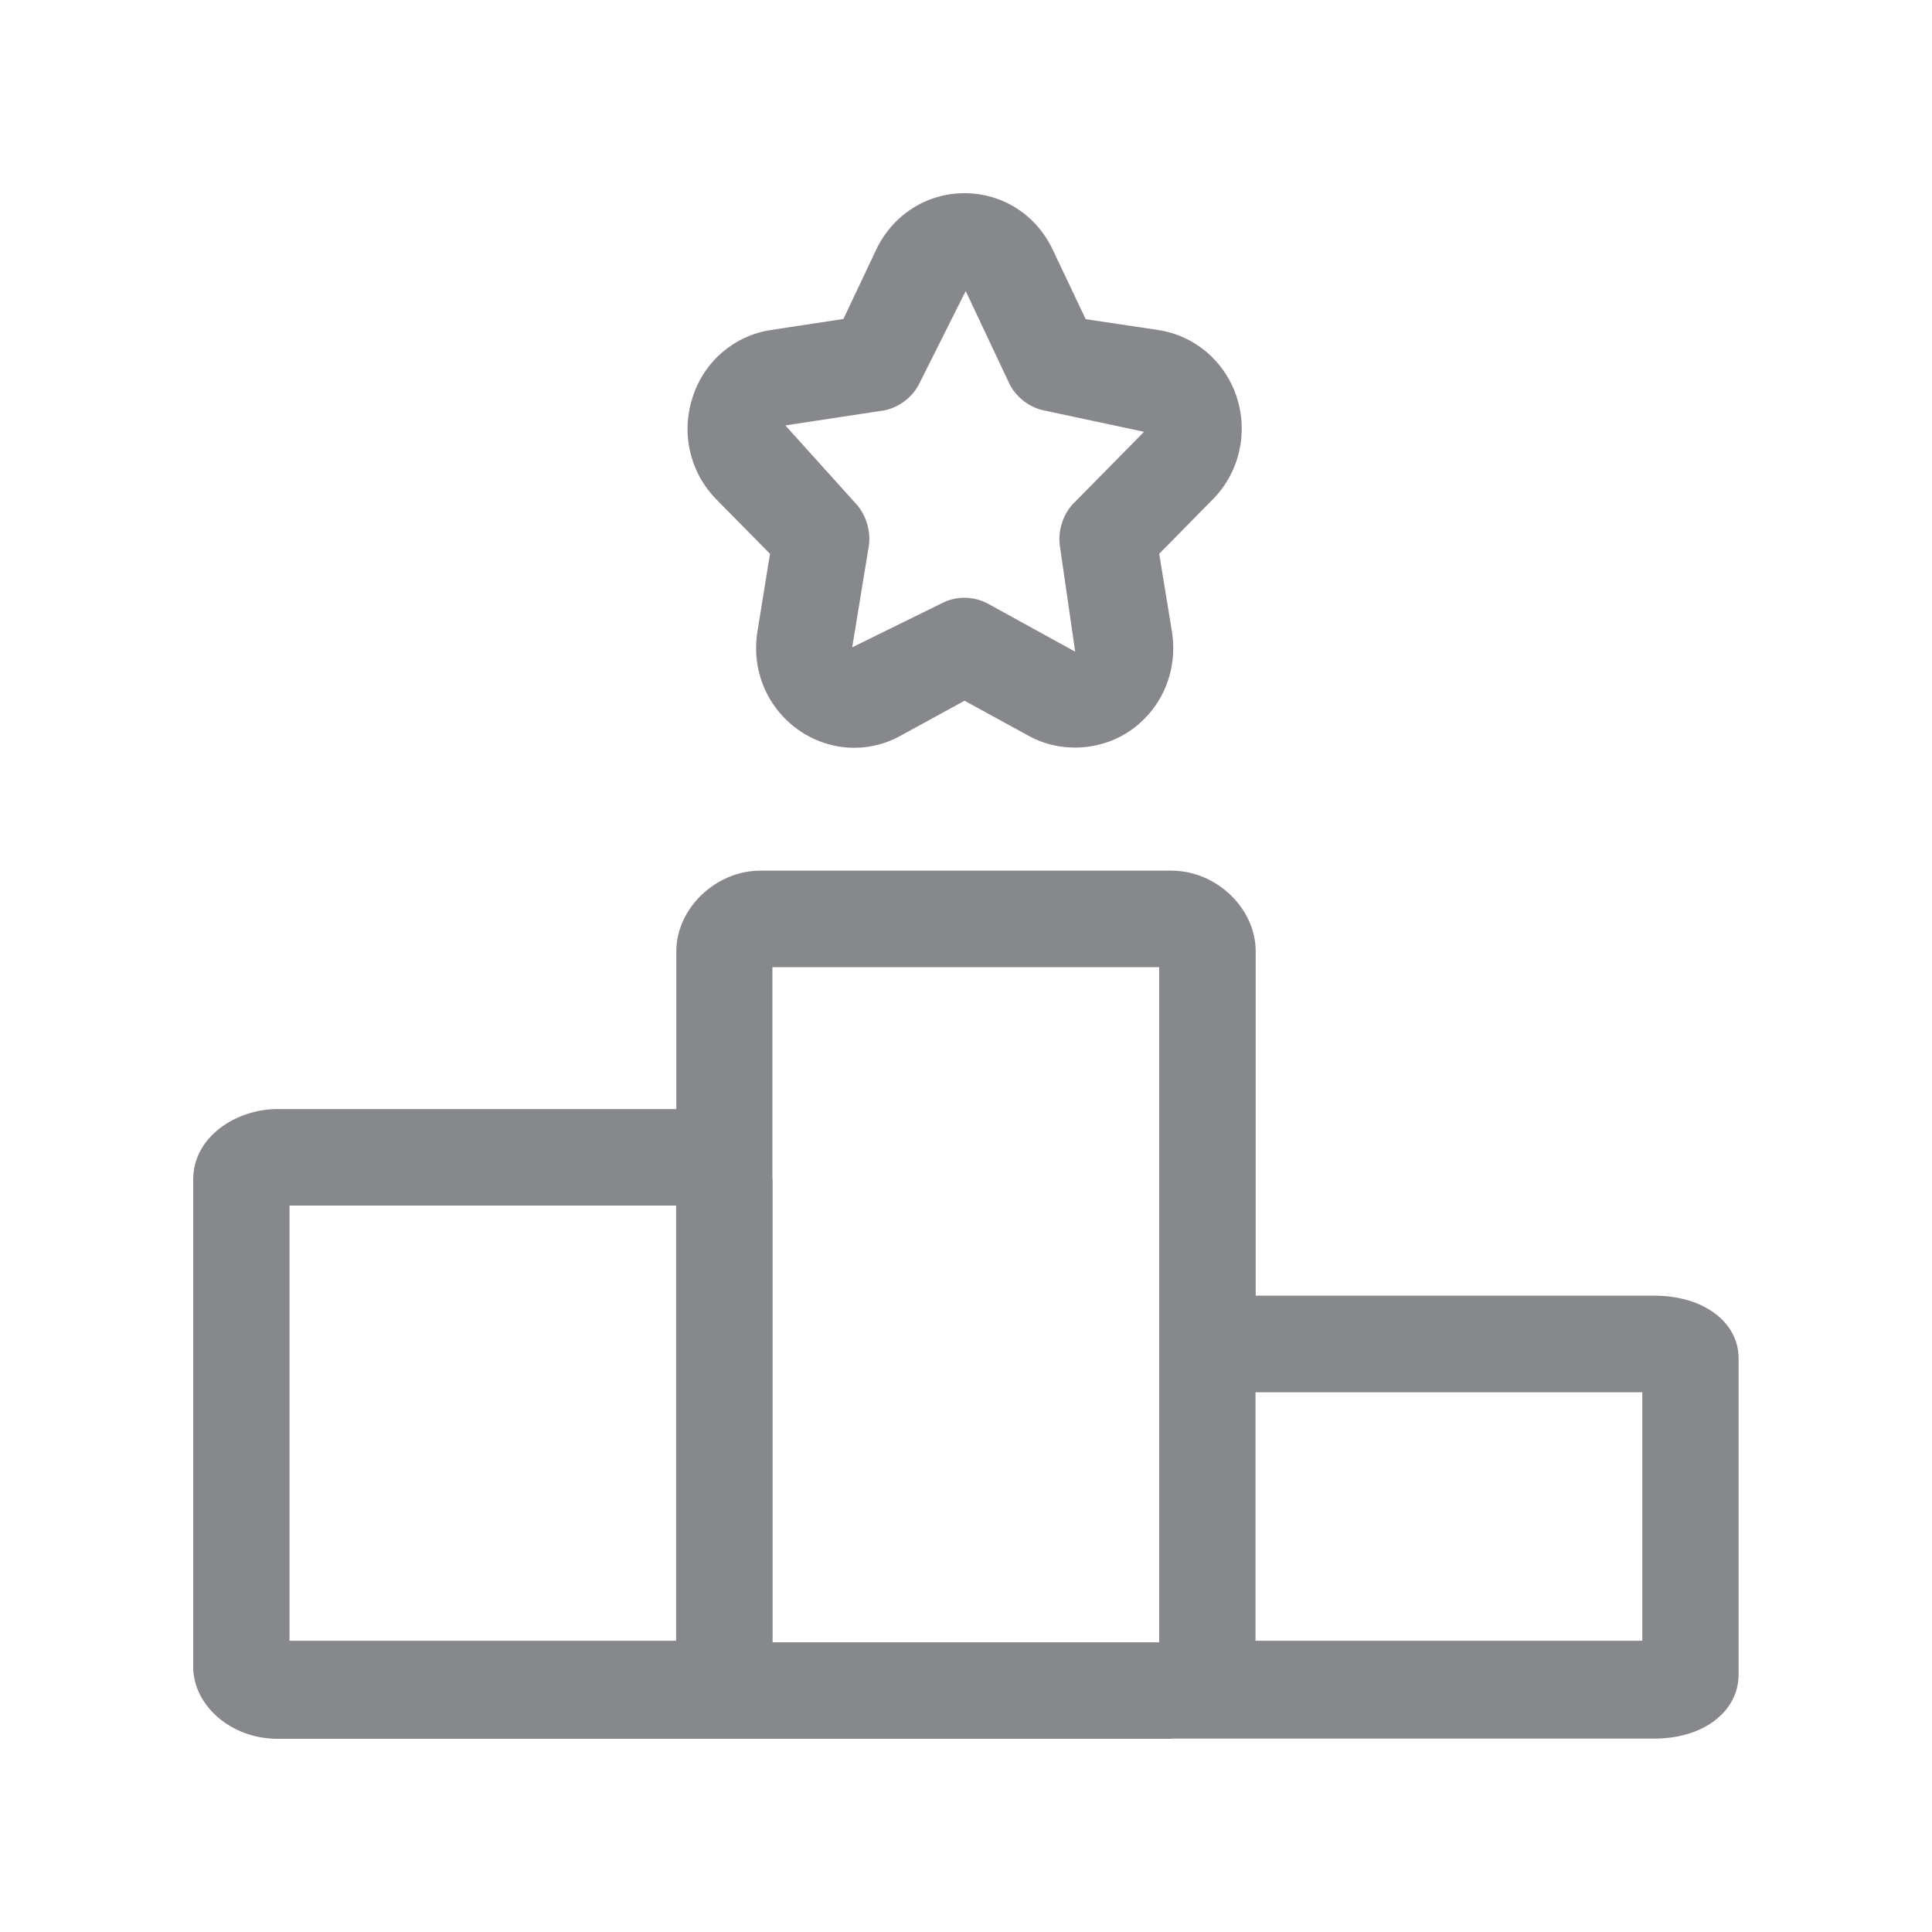 <svg width="20" height="20" viewBox="0 0 20 20" fill="none" xmlns="http://www.w3.org/2000/svg">
<path fill-rule="evenodd" clip-rule="evenodd" d="M11.126 6.744L11.128 6.746C11.128 6.746 11.13 6.746 11.13 6.744L10.973 5.66C10.946 5.496 11.007 5.307 11.13 5.194L11.843 4.47L10.832 4.254C10.67 4.228 10.522 4.119 10.45 3.974L9.997 3.013L9.521 3.962C9.446 4.122 9.28 4.24 9.102 4.256L8.13 4.404L8.852 5.205C8.963 5.319 9.02 5.501 8.993 5.658L8.822 6.701L9.739 6.25C9.814 6.209 9.899 6.188 9.983 6.188C10.074 6.188 10.167 6.213 10.245 6.259L11.126 6.744ZM7.971 5.733L7.415 5.169C7.14 4.889 7.047 4.481 7.172 4.106C7.292 3.737 7.604 3.473 7.982 3.416L8.731 3.302L9.07 2.585C9.241 2.225 9.591 2 9.985 2C10.377 2 10.727 2.223 10.898 2.585L11.239 3.304L11.988 3.416C12.366 3.473 12.678 3.737 12.801 4.106C12.924 4.481 12.831 4.889 12.555 5.169L12 5.733L12.132 6.539C12.195 6.937 12.034 7.327 11.711 7.556C11.401 7.775 10.982 7.8 10.65 7.618L9.985 7.254L9.323 7.616C9.173 7.7 9.006 7.741 8.843 7.741C8.638 7.741 8.437 7.677 8.262 7.554C7.937 7.322 7.777 6.933 7.841 6.537L7.971 5.733ZM12.997 16.985H17.001V14.413H12.997V16.985ZM2.997 12.48V16.985H6.999V12.48H2.997ZM12 10.012H7.996V12.195C7.996 12.202 7.998 12.205 7.998 12.211V17.001H12V10.012ZM12.127 18H2.872C2.392 18 2 17.656 2 17.253V12.211C2 11.761 2.453 11.481 2.872 11.481H7.001V9.849C7.001 9.405 7.408 9.013 7.871 9.013H12.127C12.591 9.013 12.999 9.402 12.999 9.849V13.413H17.128C17.634 13.413 17.998 13.686 17.998 14.062V17.333C17.998 17.715 17.638 17.998 17.126 17.998H12.127V18Z" fill="#86888C"/>
</svg>
